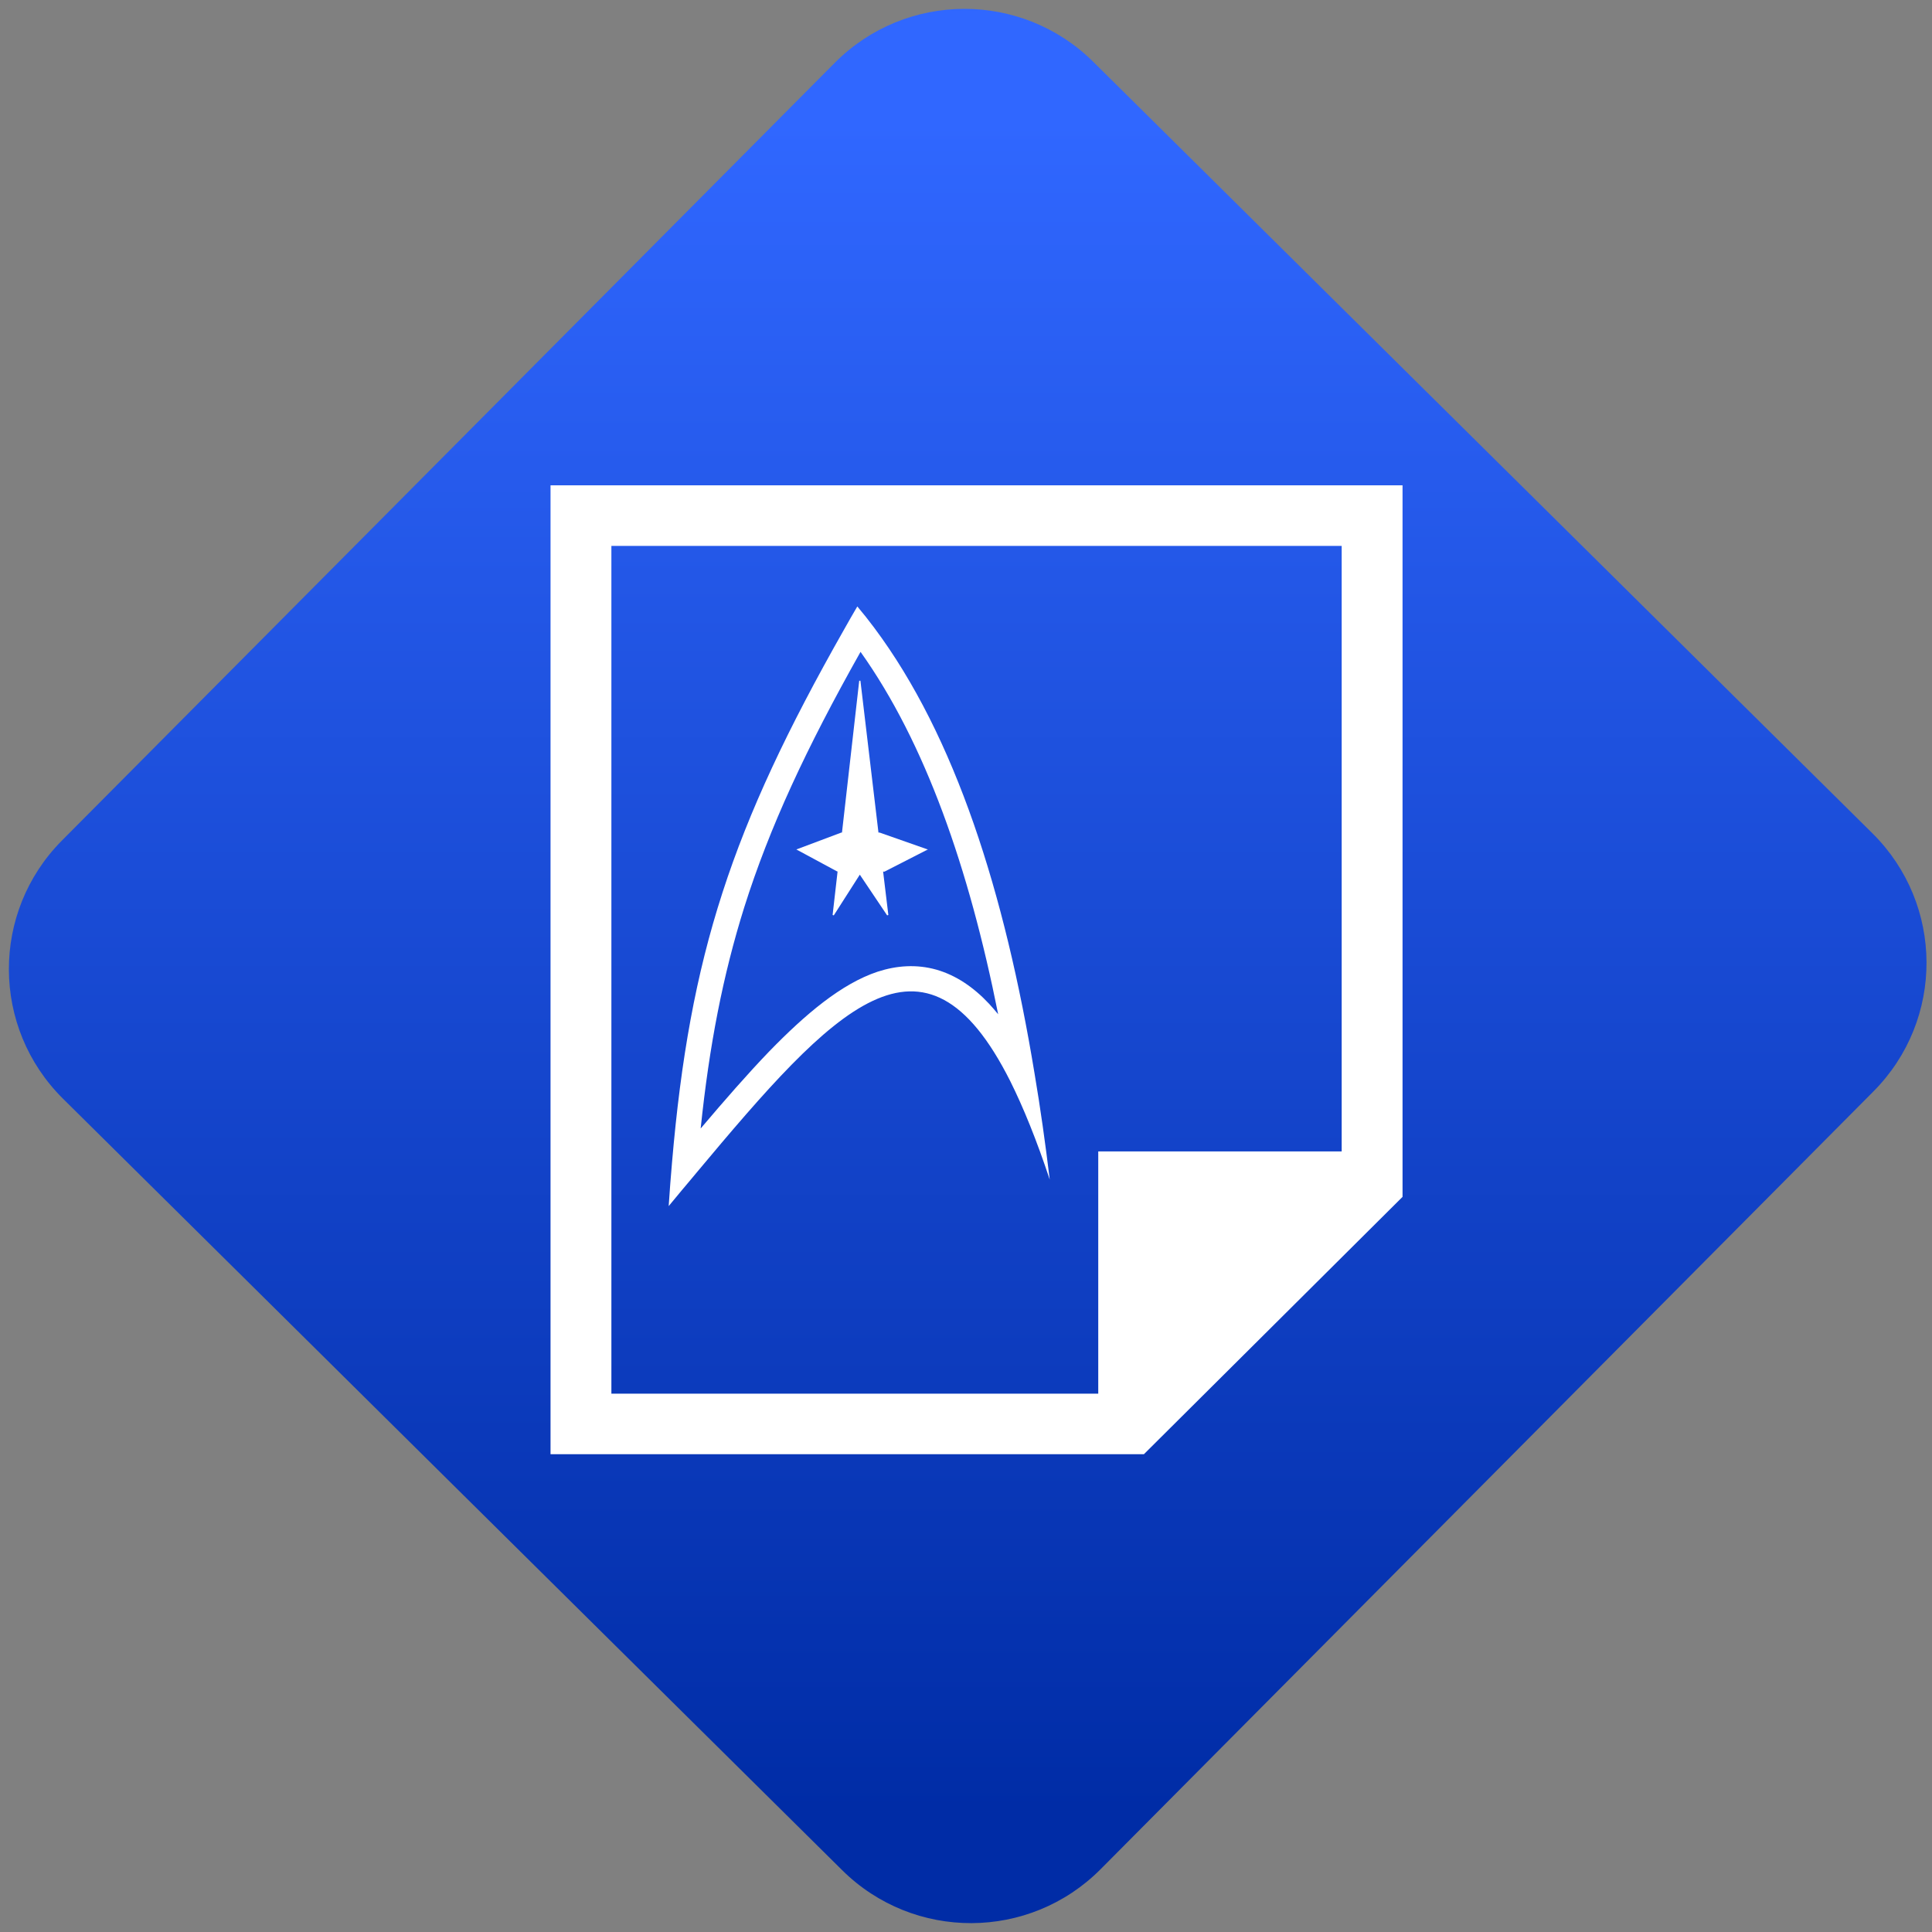<svg width="64" height="64" viewBox="0 0 64 64" version="1.1"><rect x="0" y="0" width="64" height="64" fill="#808080" stroke="none"/><defs><linearGradient id="linear-pattern-0" gradientUnits="userSpaceOnUse" x1="0" y1="0" x2="0" y2="1" gradientTransform="matrix(60, 0, 0, 56, 0, 4)"><stop offset="0" stop-color="#3067ff" stop-opacity="1"/><stop offset="1" stop-color="#002ca6" stop-opacity="1"/></linearGradient></defs><path fill="url(#linear-pattern-0)" fill-opacity="1" d="M 36.219 2.051 L 62.027 27.605 C 64.402 29.957 64.418 33.785 62.059 36.156 L 36.461 61.918 C 34.105 64.289 30.27 64.305 27.895 61.949 L 2.086 36.395 C -0.289 34.043 -0.305 30.215 2.051 27.844 L 27.652 2.082 C 30.008 -0.289 33.844 -0.305 36.219 2.051 Z M 36.219 2.051 " /><g transform="matrix(1.008,0,0,1.003,16.221,16.077)"><path fill-rule="nonzero" fill="rgb(100%, 100%, 100%)" fill-opacity="1" d="M 2 0 L 2 32 L 21.5 32 L 30 23.5 L 30 0 Z M 4 2 L 28 2 L 28 22 L 20 22 L 20 30 L 4 30 Z M 4 2 "/><path fill-rule="evenodd" fill="rgb(100%, 100%, 100%)" fill-opacity="1" d="M 5.992 22.371 C 5.953 22.836 5.914 23.312 5.883 23.805 C 6.027 23.629 6.172 23.457 6.312 23.285 C 6.477 23.086 6.641 22.895 6.797 22.703 C 11.32 17.266 14.273 14.016 17.109 19.68 C 17.539 20.547 17.973 21.621 18.406 22.93 C 18.262 21.734 18.098 20.562 17.906 19.422 C 16.93 13.461 15.305 8.293 12.637 4.703 C 12.457 4.461 12.273 4.227 12.082 4 C 11.93 4.262 11.781 4.52 11.641 4.773 C 7.949 11.312 6.578 15.504 5.992 22.371 Z M 6.934 21.242 C 7.727 20.301 8.477 19.438 9.188 18.695 C 10.375 17.469 11.555 16.461 12.754 16.062 C 13.379 15.859 14.027 15.812 14.68 15.996 C 15.32 16.18 15.898 16.57 16.414 17.125 C 16.516 17.234 16.609 17.348 16.711 17.469 C 15.75 12.633 14.312 8.5 12.188 5.5 C 10.402 8.688 9.199 11.289 8.367 13.934 C 7.664 16.188 7.219 18.492 6.934 21.242 Z M 6.934 21.242 "/><path fill-rule="nonzero" fill="rgb(100%, 100%, 100%)" fill-opacity="1" d="M 12.145 6.453 L 11.578 11.469 L 11.555 11.469 L 10.117 12.012 L 10.078 12.027 L 10.117 12.047 L 11.414 12.75 L 11.426 12.754 L 11.43 12.75 L 11.434 12.75 L 11.27 14.191 L 11.309 14.203 L 12.164 12.859 L 13.062 14.203 L 13.102 14.191 L 12.93 12.758 L 12.98 12.758 L 12.984 12.754 L 14.359 12.047 L 14.402 12.027 L 14.355 12.012 L 12.816 11.469 L 12.777 11.469 L 12.184 6.453 Z M 12.145 6.453 "/></g></svg>
